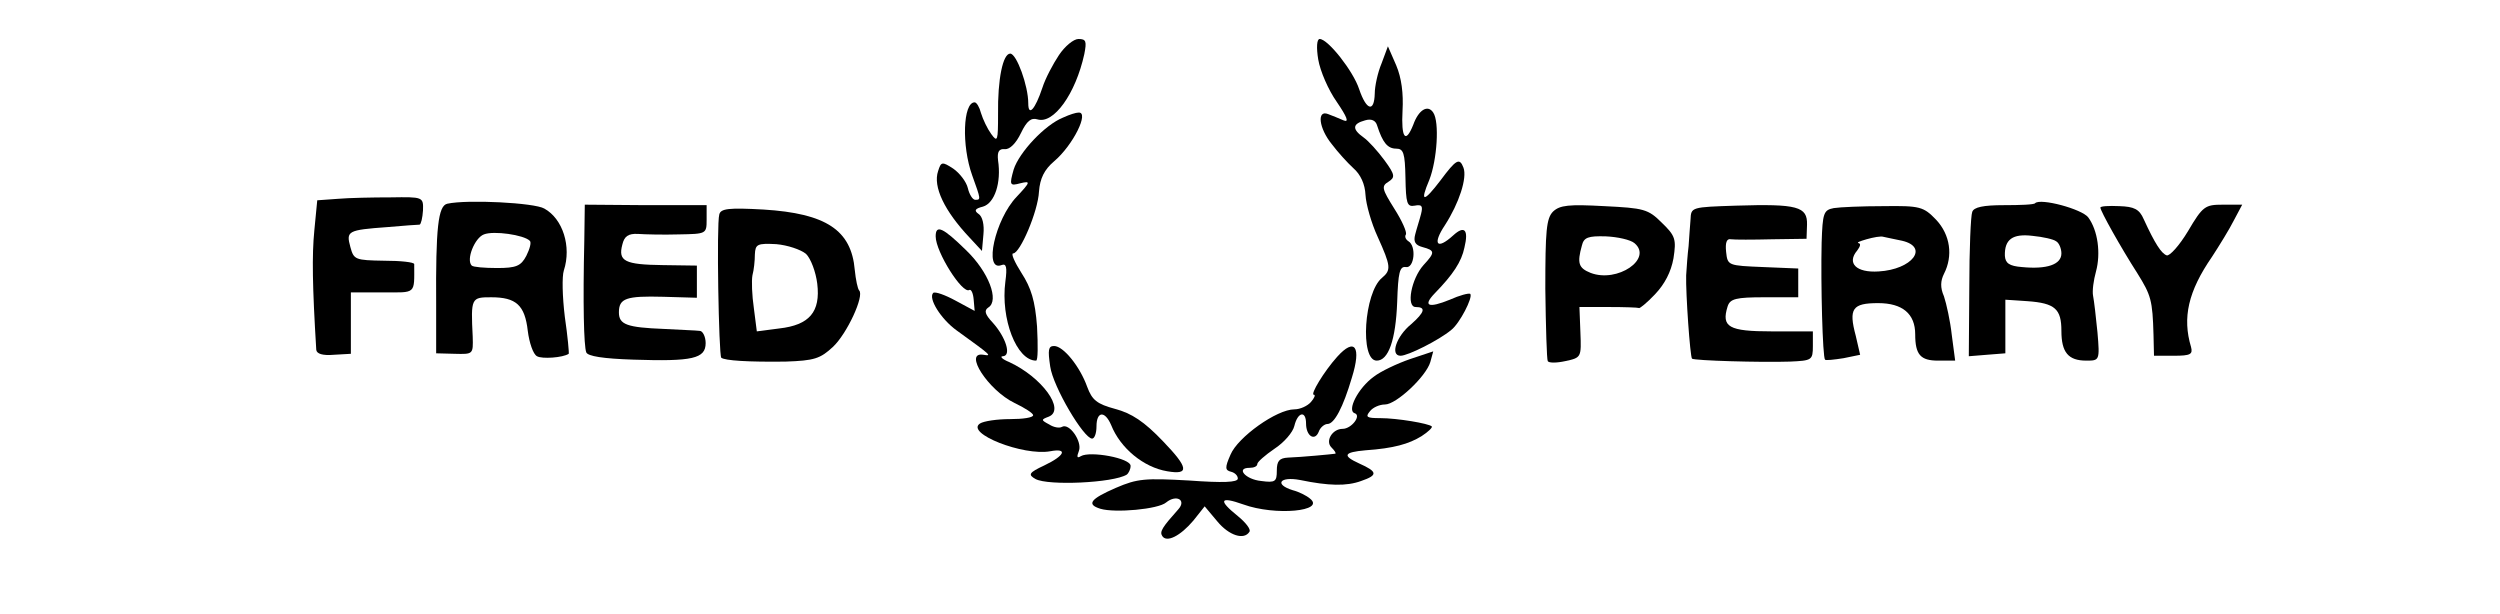 <?xml version="1.0" standalone="no"?>
<!DOCTYPE svg PUBLIC "-//W3C//DTD SVG 20010904//EN"
 "http://www.w3.org/TR/2001/REC-SVG-20010904/DTD/svg10.dtd">
<svg version="1.0" xmlns="http://www.w3.org/2000/svg"
 width="513pt" height="126pt" viewBox="0 0 513 126"
 preserveAspectRatio="xMidYMid meet">

<g transform="translate(0,126) scale(0.1,-0.1)"
fill="#000000" stroke="none">
<path d="M2173 1147 c-12 -18 -28 -48 -34 -67 -15 -45 -29 -60 -29 -32 0 36
-24 102 -37 102 -15 0 -26 -52 -25 -125 0 -54 -1 -58 -14 -40 -8 11 -17 30
-21 43 -3 12 -9 22 -13 22 -24 0 -27 -89 -5 -150 18 -50 18 -50 6 -50 -5 0
-12 11 -15 24 -3 13 -17 31 -30 40 -23 15 -25 14 -31 -5 -11 -32 13 -82 65
-137 l25 -27 3 34 c2 20 -2 37 -10 42 -10 7 -7 11 9 15 24 7 38 49 31 95 -2
18 2 24 14 23 10 -1 23 12 33 33 12 25 21 32 34 28 33 -10 78 52 96 134 5 26
4 31 -12 31 -10 0 -28 -15 -40 -33z"/>
<path d="M2705 1138 c4 -24 21 -63 38 -87 21 -31 26 -43 14 -38 -9 4 -24 10
-32 13 -23 9 -19 -29 8 -62 12 -16 32 -38 44 -49 15 -13 24 -33 25 -55 1 -19
12 -58 25 -86 27 -60 28 -68 9 -84 -37 -30 -46 -170 -11 -170 24 0 39 42 42
120 2 61 5 74 18 72 17 -3 22 43 5 53 -6 4 -8 10 -5 14 2 5 -8 28 -24 53 -25
40 -27 46 -12 55 14 9 14 14 -8 44 -14 19 -33 40 -43 47 -24 17 -23 28 3 35
13 4 22 0 25 -11 11 -34 21 -47 39 -47 15 0 18 -9 19 -60 1 -52 3 -60 19 -57
15 3 17 -1 13 -17 -3 -12 -9 -30 -12 -42 -4 -15 0 -22 15 -26 26 -7 26 -11 2
-37 -25 -28 -36 -86 -16 -86 22 0 18 -11 -9 -35 -31 -25 -44 -65 -22 -65 15 0
79 32 104 53 17 13 45 67 39 74 -3 2 -22 -3 -42 -12 -44 -18 -56 -13 -31 13
38 39 55 65 61 94 9 37 0 46 -23 25 -34 -31 -43 -18 -17 21 29 45 46 97 38
118 -8 21 -15 17 -47 -26 -35 -46 -43 -46 -23 1 16 41 21 119 8 138 -11 17
-30 6 -41 -25 -16 -40 -25 -27 -22 29 2 35 -2 67 -13 93 l-17 39 -13 -35 c-8
-19 -14 -47 -14 -62 -1 -39 -17 -35 -32 9 -12 37 -64 103 -81 103 -6 0 -7 -18
-3 -42z"/>
<path d="M2182 1019 c-38 -15 -91 -72 -102 -107 -9 -32 -8 -34 14 -28 21 5 21
3 -8 -28 -44 -46 -68 -154 -31 -140 10 4 12 -4 8 -34 -10 -76 23 -162 63 -162
4 0 4 31 2 70 -4 53 -12 79 -32 110 -14 22 -22 40 -17 40 14 0 51 86 53 127 2
27 11 45 31 62 39 33 73 102 50 100 -5 0 -18 -4 -31 -10z"/>
<path d="M693 852 l-42 -3 -6 -62 c-5 -51 -4 -114 4 -245 1 -8 13 -12 36 -10
l35 2 0 63 0 63 65 0 c70 0 65 -5 65 58 0 4 -28 7 -62 7 -59 1 -62 2 -69 28
-9 33 -6 35 76 41 33 3 63 5 66 5 3 1 6 14 7 29 1 28 0 28 -66 27 -37 0 -86
-1 -109 -3z"/>
<path d="M918 842 c-19 -4 -24 -49 -23 -207 l0 -100 38 -1 c38 -1 38 -1 37 35
-4 80 -3 81 38 81 51 0 69 -16 75 -69 3 -24 11 -48 19 -52 10 -6 53 -3 65 5 1
1 -2 35 -8 76 -5 41 -6 83 -2 95 16 49 -2 106 -40 127 -20 12 -158 19 -199 10z
m169 -76 c4 -3 0 -17 -7 -31 -11 -21 -21 -25 -60 -25 -26 0 -49 2 -52 5 -12
12 6 57 25 64 20 8 82 -1 94 -13z"/>
<path d="M4176 843 c-2 -3 -31 -4 -64 -4 -42 0 -62 -4 -65 -14 -3 -7 -6 -77
-6 -155 l-1 -141 37 3 38 3 0 55 0 55 45 -3 c57 -4 70 -16 70 -61 0 -44 14
-61 51 -61 27 0 28 0 23 58 -3 31 -7 65 -9 75 -2 10 1 32 6 50 10 37 4 84 -16
111 -13 17 -98 40 -109 29z m43 -78 c6 -3 11 -15 11 -25 0 -23 -30 -33 -81
-28 -26 2 -34 8 -35 23 -1 34 16 46 57 41 21 -2 43 -7 48 -11z"/>
<path d="M1199 767 c-3 -130 -1 -217 4 -230 3 -8 35 -13 97 -15 121 -4 148 2
148 34 0 13 -6 25 -12 25 -6 1 -39 2 -73 4 -77 3 -93 9 -93 34 0 29 15 34 91
32 l69 -2 0 33 0 33 -70 1 c-78 1 -92 8 -83 42 4 17 12 23 32 22 14 -1 52 -2
84 -1 56 1 57 1 57 30 l0 30 -125 0 -125 1 -1 -73z"/>
<path d="M1476 820 c-6 -20 -1 -288 4 -294 7 -6 56 -9 132 -8 59 2 71 6 97 30
29 27 65 105 54 116 -3 3 -7 22 -9 42 -7 82 -59 116 -187 124 -72 4 -88 2 -91
-10z m178 -81 c10 -10 20 -37 23 -61 7 -58 -16 -85 -78 -92 l-46 -6 -6 47 c-4
27 -5 57 -3 68 3 11 5 30 5 43 1 21 5 23 44 21 23 -2 50 -11 61 -20z"/>
<path d="M3187 826 c-14 -14 -16 -40 -16 -159 1 -78 3 -145 5 -148 2 -4 18 -4
36 0 33 7 33 8 31 59 l-2 52 60 0 c32 0 60 -1 62 -2 1 -2 17 11 33 28 20 21
33 46 38 74 6 39 4 46 -24 73 -28 28 -37 30 -118 34 -73 4 -91 2 -105 -11z
m167 -65 c38 -32 -35 -82 -90 -61 -25 10 -28 20 -18 56 4 17 13 20 49 19 24
-1 51 -7 59 -14z"/>
<path d="M3469 810 c-1 -14 -3 -38 -4 -55 -2 -16 -4 -43 -5 -60 -1 -37 8 -166
12 -171 5 -4 141 -8 201 -6 45 2 47 3 47 32 l0 30 -84 0 c-89 0 -104 9 -91 51
5 16 17 19 76 19 l69 0 0 30 0 29 -72 3 c-72 3 -73 3 -76 31 -2 19 1 28 10 26
7 -1 45 -1 84 0 l71 1 1 29 c1 37 -19 43 -146 39 -91 -3 -92 -3 -93 -28z"/>
<path d="M3763 833 c-21 -4 -23 -10 -25 -71 -2 -84 2 -236 7 -240 1 -2 19 0
38 3 l34 7 -9 39 c-15 56 -7 67 46 67 50 0 76 -22 76 -64 0 -42 11 -54 47 -54
l35 0 -7 53 c-3 28 -11 64 -16 79 -8 18 -7 32 0 46 19 37 13 80 -16 111 -26
27 -33 29 -108 28 -44 0 -90 -2 -102 -4z m140 -67 c56 -13 21 -59 -48 -63 -46
-3 -66 17 -44 43 6 8 8 14 3 15 -5 1 2 4 16 8 14 4 30 7 35 5 6 -1 22 -5 38
-8z"/>
<path d="M4310 834 c0 -7 42 -82 76 -135 28 -45 31 -55 33 -126 l1 -43 41 0
c34 0 39 3 35 18 -18 60 -6 114 43 185 15 23 36 57 45 75 l17 32 -40 0 c-36 0
-41 -3 -71 -54 -18 -30 -38 -52 -44 -50 -11 4 -24 24 -47 74 -9 21 -20 26 -50
27 -22 1 -39 0 -39 -3z"/>
<path d="M1920 775 c0 -32 55 -119 69 -110 4 2 8 -7 9 -20 l2 -23 -39 21 c-22
12 -42 19 -46 16 -11 -11 16 -54 48 -77 72 -52 73 -53 55 -50 -42 7 10 -73 64
-99 21 -10 38 -21 38 -25 0 -5 -21 -8 -47 -8 -27 0 -54 -4 -62 -9 -31 -20 89
-67 144 -57 37 7 30 -9 -12 -29 -32 -15 -34 -19 -18 -28 26 -14 159 -8 187 9
4 3 8 11 8 18 0 16 -83 31 -102 20 -8 -5 -9 -2 -4 11 7 19 -20 58 -35 49 -5
-3 -17 -1 -26 5 -17 9 -17 10 -1 16 35 14 -14 81 -81 112 -15 6 -20 12 -13 12
18 1 6 39 -21 69 -16 17 -18 25 -9 31 23 14 1 73 -46 118 -47 46 -62 53 -62
28z"/>
<path d="M2155 508 c6 -42 69 -148 86 -148 5 0 9 11 9 25 0 31 17 33 30 3 19
-48 67 -87 115 -95 46 -8 44 7 -8 61 -39 41 -65 58 -99 67 -37 10 -47 18 -57
45 -15 42 -49 84 -68 84 -12 0 -13 -8 -8 -42z"/>
<path d="M2744 528 c-27 -30 -56 -78 -48 -78 4 0 1 -7 -6 -15 -7 -8 -22 -15
-34 -15 -36 0 -116 -57 -131 -93 -12 -27 -11 -32 1 -35 8 -2 14 -8 14 -14 0
-8 -31 -9 -100 -4 -90 5 -106 4 -150 -15 -53 -23 -61 -34 -32 -43 30 -9 119
-1 135 13 21 17 42 5 25 -14 -33 -37 -39 -46 -33 -55 9 -14 37 0 64 32 l23 29
26 -31 c24 -29 55 -39 66 -21 3 5 -8 19 -24 32 -41 33 -37 41 11 24 66 -24
170 -14 137 12 -7 6 -23 14 -35 17 -39 12 -27 29 15 21 58 -12 95 -13 125 -2
35 12 34 19 -4 36 -35 16 -32 23 13 27 58 4 89 13 115 29 14 9 23 18 21 20 -6
6 -71 17 -106 17 -27 0 -31 2 -21 14 6 8 20 14 31 14 23 0 84 57 93 87 l6 22
-48 -16 c-26 -9 -60 -25 -74 -36 -32 -23 -56 -70 -39 -75 14 -5 -7 -32 -25
-32 -21 0 -36 -25 -23 -38 7 -7 10 -12 8 -13 -6 -1 -69 -7 -97 -8 -18 -1 -23
-7 -23 -27 0 -22 -3 -25 -32 -21 -32 3 -53 27 -24 27 9 0 16 3 16 8 0 4 16 18
35 31 20 13 38 34 41 47 7 29 24 32 24 5 0 -26 18 -37 26 -17 3 9 12 16 18 16
14 0 32 34 50 95 20 64 6 83 -30 43z"/>
</g>
</svg>
